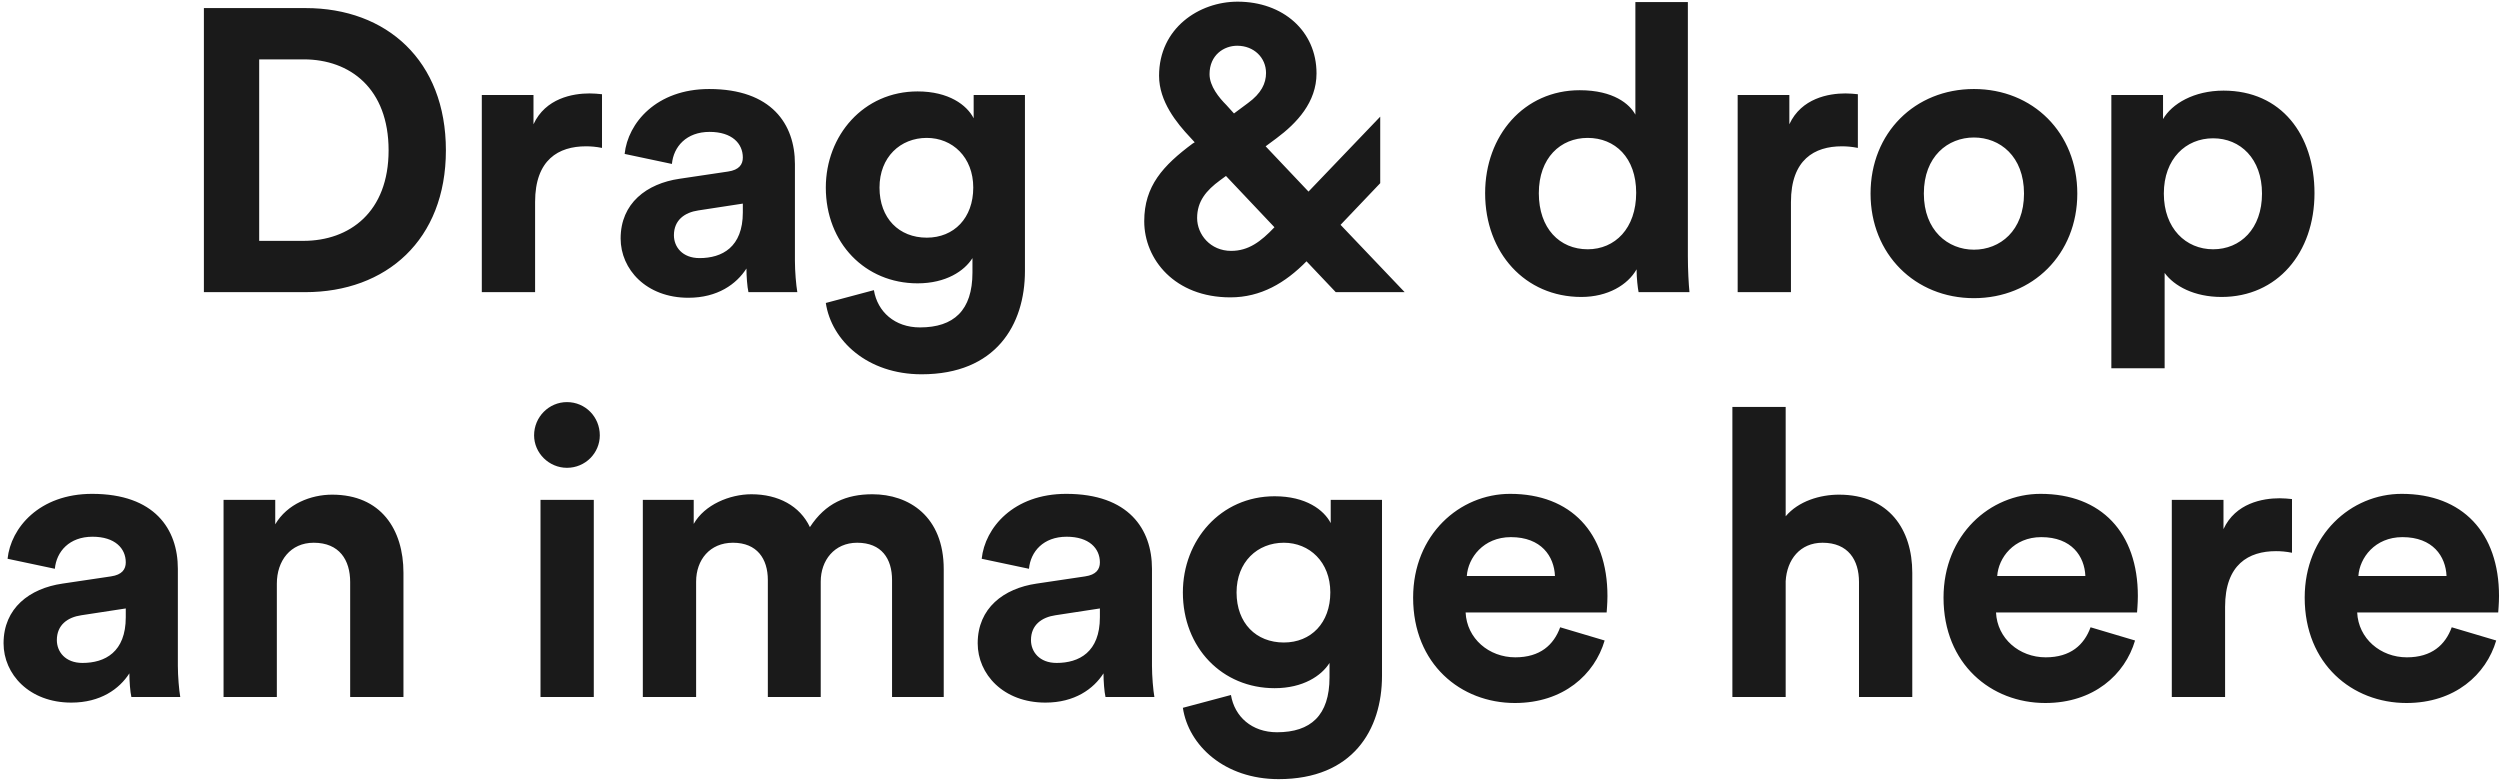 <svg width="599" height="187" viewBox="0 0 599 187" fill="none" xmlns="http://www.w3.org/2000/svg">
<path d="M62.1 57.712V14.224H72.756C83.892 14.224 93.108 21.232 93.108 36.016C93.108 50.8 83.796 57.712 72.66 57.712H62.1ZM73.14 70C92.532 70 106.836 57.52 106.836 36.016C106.836 14.512 92.628 1.936 73.236 1.936H48.852V70H73.14ZM144.24 22.576C143.28 22.48 142.32 22.384 141.264 22.384C137.232 22.384 130.704 23.536 127.824 29.776V22.768H115.44V70H128.208V48.4C128.208 38.224 133.872 35.056 140.4 35.056C141.552 35.056 142.8 35.152 144.24 35.44V22.576ZM148.703 57.136C148.703 64.528 154.847 71.344 164.927 71.344C171.935 71.344 176.447 68.08 178.847 64.336C178.847 66.16 179.039 68.752 179.327 70H191.039C190.751 68.368 190.463 65.008 190.463 62.512V39.28C190.463 29.776 184.895 21.328 169.919 21.328C157.247 21.328 150.431 29.488 149.663 36.88L160.991 39.28C161.375 35.152 164.447 31.6 170.015 31.6C175.391 31.6 177.983 34.384 177.983 37.744C177.983 39.376 177.119 40.72 174.431 41.104L162.815 42.832C154.943 43.984 148.703 48.688 148.703 57.136ZM167.615 61.84C163.487 61.84 161.471 59.152 161.471 56.368C161.471 52.72 164.063 50.896 167.327 50.416L177.983 48.784V50.896C177.983 59.248 172.991 61.84 167.615 61.84ZM197.865 72.592C199.209 81.616 207.849 89.68 220.809 89.68C238.569 89.68 245.577 77.872 245.577 64.912V22.768H233.289V28.336C231.657 25.168 227.337 21.904 219.849 21.904C206.889 21.904 197.865 32.464 197.865 44.944C197.865 58.192 207.273 67.888 219.849 67.888C226.665 67.888 231.081 64.912 233.001 61.84V65.296C233.001 74.416 228.489 78.448 220.425 78.448C214.377 78.448 210.249 74.704 209.385 69.52L197.865 72.592ZM222.057 56.944C215.433 56.944 210.729 52.336 210.729 44.944C210.729 37.648 215.721 33.04 222.057 33.04C228.201 33.04 233.193 37.648 233.193 44.944C233.193 52.24 228.585 56.944 222.057 56.944ZM320.046 70H336.558L321.198 53.872L330.702 43.888V27.952L313.518 45.904L303.246 35.056L305.838 33.136C310.734 29.488 315.438 24.496 315.438 17.584C315.438 7.408 307.374 0.4 296.526 0.4C287.31 0.4 277.71 6.736 277.71 18.16C277.71 24.304 281.934 29.488 285.198 32.944L286.254 34.096L285.774 34.384C278.67 39.664 274.158 44.56 274.158 53.008C274.158 62.128 281.454 71.248 294.798 71.248C302.094 71.248 307.95 67.792 313.038 62.608L320.046 70ZM294.99 60.112C289.998 60.112 286.83 56.176 286.83 52.24C286.83 48.208 289.038 45.616 292.302 43.216L293.742 42.16L305.358 54.448C302.094 57.904 299.118 60.112 294.99 60.112ZM289.806 17.776C289.806 13.168 293.262 10.96 296.43 10.96C300.462 10.96 303.342 13.84 303.342 17.488C303.342 19.984 302.19 22.384 299.022 24.688L295.662 27.184L293.838 25.168C292.11 23.44 289.806 20.656 289.806 17.776ZM404.413 0.496H391.837V27.472C390.493 24.976 386.653 21.616 378.493 21.616C365.149 21.616 355.837 32.464 355.837 46.288C355.837 60.592 365.437 71.152 378.877 71.152C385.213 71.152 390.013 68.272 392.125 64.528C392.125 66.736 392.413 69.04 392.605 70H404.797C404.605 68.08 404.413 64.624 404.413 61.456V0.496ZM368.701 46.288C368.701 37.84 373.885 33.04 380.413 33.04C386.941 33.04 392.029 37.744 392.029 46.192C392.029 54.736 386.941 59.728 380.413 59.728C373.693 59.728 368.701 54.736 368.701 46.288ZM445.144 22.576C444.184 22.48 443.224 22.384 442.168 22.384C438.136 22.384 431.608 23.536 428.728 29.776V22.768H416.344V70H429.112V48.4C429.112 38.224 434.776 35.056 441.304 35.056C442.456 35.056 443.704 35.152 445.144 35.44V22.576ZM472.953 59.824C466.713 59.824 460.953 55.216 460.953 46.384C460.953 37.456 466.713 32.944 472.953 32.944C479.193 32.944 484.953 37.456 484.953 46.384C484.953 55.312 479.193 59.824 472.953 59.824ZM472.953 21.328C458.841 21.328 448.185 31.792 448.185 46.384C448.185 60.88 458.841 71.44 472.953 71.44C487.065 71.44 497.721 60.88 497.721 46.384C497.721 31.792 487.065 21.328 472.953 21.328ZM518.647 88.24V65.392C520.951 68.56 525.751 71.152 532.279 71.152C545.623 71.152 554.551 60.592 554.551 46.288C554.551 32.272 546.583 21.712 532.759 21.712C525.655 21.712 520.375 24.88 518.263 28.528V22.768H505.879V88.24H518.647ZM541.975 46.384C541.975 54.832 536.791 59.728 530.263 59.728C523.735 59.728 518.455 54.736 518.455 46.384C518.455 38.032 523.735 33.136 530.263 33.136C536.791 33.136 541.975 38.032 541.975 46.384ZM0.854 154.136C0.854 161.528 6.998 168.344 17.078 168.344C24.085 168.344 28.598 165.08 30.997 161.336C30.997 163.16 31.189 165.752 31.477 167H43.19C42.901 165.368 42.614 162.008 42.614 159.512V136.28C42.614 126.776 37.045 118.328 22.07 118.328C9.398 118.328 2.582 126.488 1.814 133.88L13.142 136.28C13.525 132.152 16.598 128.6 22.166 128.6C27.541 128.6 30.134 131.384 30.134 134.744C30.134 136.376 29.27 137.72 26.581 138.104L14.966 139.832C7.094 140.984 0.854 145.688 0.854 154.136ZM19.765 158.84C15.637 158.84 13.621 156.152 13.621 153.368C13.621 149.72 16.213 147.896 19.477 147.416L30.134 145.784V147.896C30.134 156.248 25.142 158.84 19.765 158.84ZM66.332 139.832C66.332 134.36 69.596 130.04 75.163 130.04C81.308 130.04 83.9 134.168 83.9 139.448V167H96.668V137.24C96.668 126.872 91.291 118.52 79.579 118.52C74.492 118.52 68.828 120.728 65.948 125.624V119.768H53.563V167H66.332V139.832ZM142.273 167V119.768H129.505V167H142.273ZM127.969 104.312C127.969 108.536 131.521 112.088 135.841 112.088C140.257 112.088 143.713 108.536 143.713 104.312C143.713 99.896 140.257 96.344 135.841 96.344C131.521 96.344 127.969 99.896 127.969 104.312ZM166.79 167V139.352C166.79 134.168 170.054 130.04 175.622 130.04C181.382 130.04 183.974 133.88 183.974 138.968V167H196.646V139.352C196.646 134.264 199.91 130.04 205.382 130.04C211.238 130.04 213.734 133.88 213.734 138.968V167H226.118V136.376C226.118 123.704 217.766 118.424 209.03 118.424C202.79 118.424 197.798 120.536 194.054 126.296C191.654 121.208 186.47 118.424 180.038 118.424C174.854 118.424 168.806 120.92 166.214 125.528V119.768H154.022V167H166.79ZM234.254 154.136C234.254 161.528 240.398 168.344 250.478 168.344C257.486 168.344 261.998 165.08 264.398 161.336C264.398 163.16 264.59 165.752 264.878 167H276.59C276.302 165.368 276.014 162.008 276.014 159.512V136.28C276.014 126.776 270.446 118.328 255.47 118.328C242.798 118.328 235.982 126.488 235.214 133.88L246.542 136.28C246.926 132.152 249.998 128.6 255.566 128.6C260.942 128.6 263.534 131.384 263.534 134.744C263.534 136.376 262.67 137.72 259.982 138.104L248.366 139.832C240.494 140.984 234.254 145.688 234.254 154.136ZM253.166 158.84C249.038 158.84 247.022 156.152 247.022 153.368C247.022 149.72 249.614 147.896 252.878 147.416L263.534 145.784V147.896C263.534 156.248 258.542 158.84 253.166 158.84ZM283.416 169.592C284.76 178.616 293.4 186.68 306.36 186.68C324.12 186.68 331.128 174.872 331.128 161.912V119.768H318.84V125.336C317.208 122.168 312.888 118.904 305.4 118.904C292.44 118.904 283.416 129.464 283.416 141.944C283.416 155.192 292.824 164.888 305.4 164.888C312.216 164.888 316.632 161.912 318.552 158.84V162.296C318.552 171.416 314.04 175.448 305.976 175.448C299.928 175.448 295.8 171.704 294.936 166.52L283.416 169.592ZM307.608 153.944C300.984 153.944 296.28 149.336 296.28 141.944C296.28 134.648 301.272 130.04 307.608 130.04C313.752 130.04 318.744 134.648 318.744 141.944C318.744 149.24 314.136 153.944 307.608 153.944ZM351.449 138.008C351.737 133.688 355.385 128.696 362.009 128.696C369.305 128.696 372.377 133.304 372.569 138.008H351.449ZM373.817 150.296C372.281 154.52 369.017 157.496 363.065 157.496C356.729 157.496 351.449 152.984 351.161 146.744H384.953C384.953 146.552 385.145 144.632 385.145 142.808C385.145 127.64 376.409 118.328 361.817 118.328C349.721 118.328 338.585 128.12 338.585 143.192C338.585 159.128 350.009 168.44 362.969 168.44C374.585 168.44 382.073 161.624 384.473 153.464L373.817 150.296ZM427.847 139.256C428.135 134.072 431.303 130.04 436.679 130.04C442.823 130.04 445.415 134.168 445.415 139.448V167H458.183V137.24C458.183 126.872 452.615 118.52 440.615 118.52C436.103 118.52 430.919 120.056 427.847 123.704V97.496H415.079V167H427.847V139.256ZM478.533 138.008C478.821 133.688 482.469 128.696 489.093 128.696C496.389 128.696 499.461 133.304 499.653 138.008H478.533ZM500.901 150.296C499.365 154.52 496.101 157.496 490.149 157.496C483.813 157.496 478.533 152.984 478.245 146.744H512.037C512.037 146.552 512.229 144.632 512.229 142.808C512.229 127.64 503.493 118.328 488.901 118.328C476.805 118.328 465.669 128.12 465.669 143.192C465.669 159.128 477.093 168.44 490.053 168.44C501.669 168.44 509.157 161.624 511.557 153.464L500.901 150.296ZM549.163 119.576C548.203 119.48 547.243 119.384 546.187 119.384C542.155 119.384 535.627 120.536 532.747 126.776V119.768H520.363V167H533.131V145.4C533.131 135.224 538.795 132.056 545.323 132.056C546.475 132.056 547.723 132.152 549.163 132.44V119.576ZM565.068 138.008C565.356 133.688 569.004 128.696 575.628 128.696C582.924 128.696 585.996 133.304 586.188 138.008H565.068ZM587.436 150.296C585.9 154.52 582.636 157.496 576.684 157.496C570.348 157.496 565.068 152.984 564.78 146.744H598.572C598.572 146.552 598.764 144.632 598.764 142.808C598.764 127.64 590.028 118.328 575.436 118.328C563.34 118.328 552.204 128.12 552.204 143.192C552.204 159.128 563.628 168.44 576.588 168.44C588.204 168.44 595.692 161.624 598.092 153.464L587.436 150.296Z" fill="#1A1A1A"/>
</svg>
